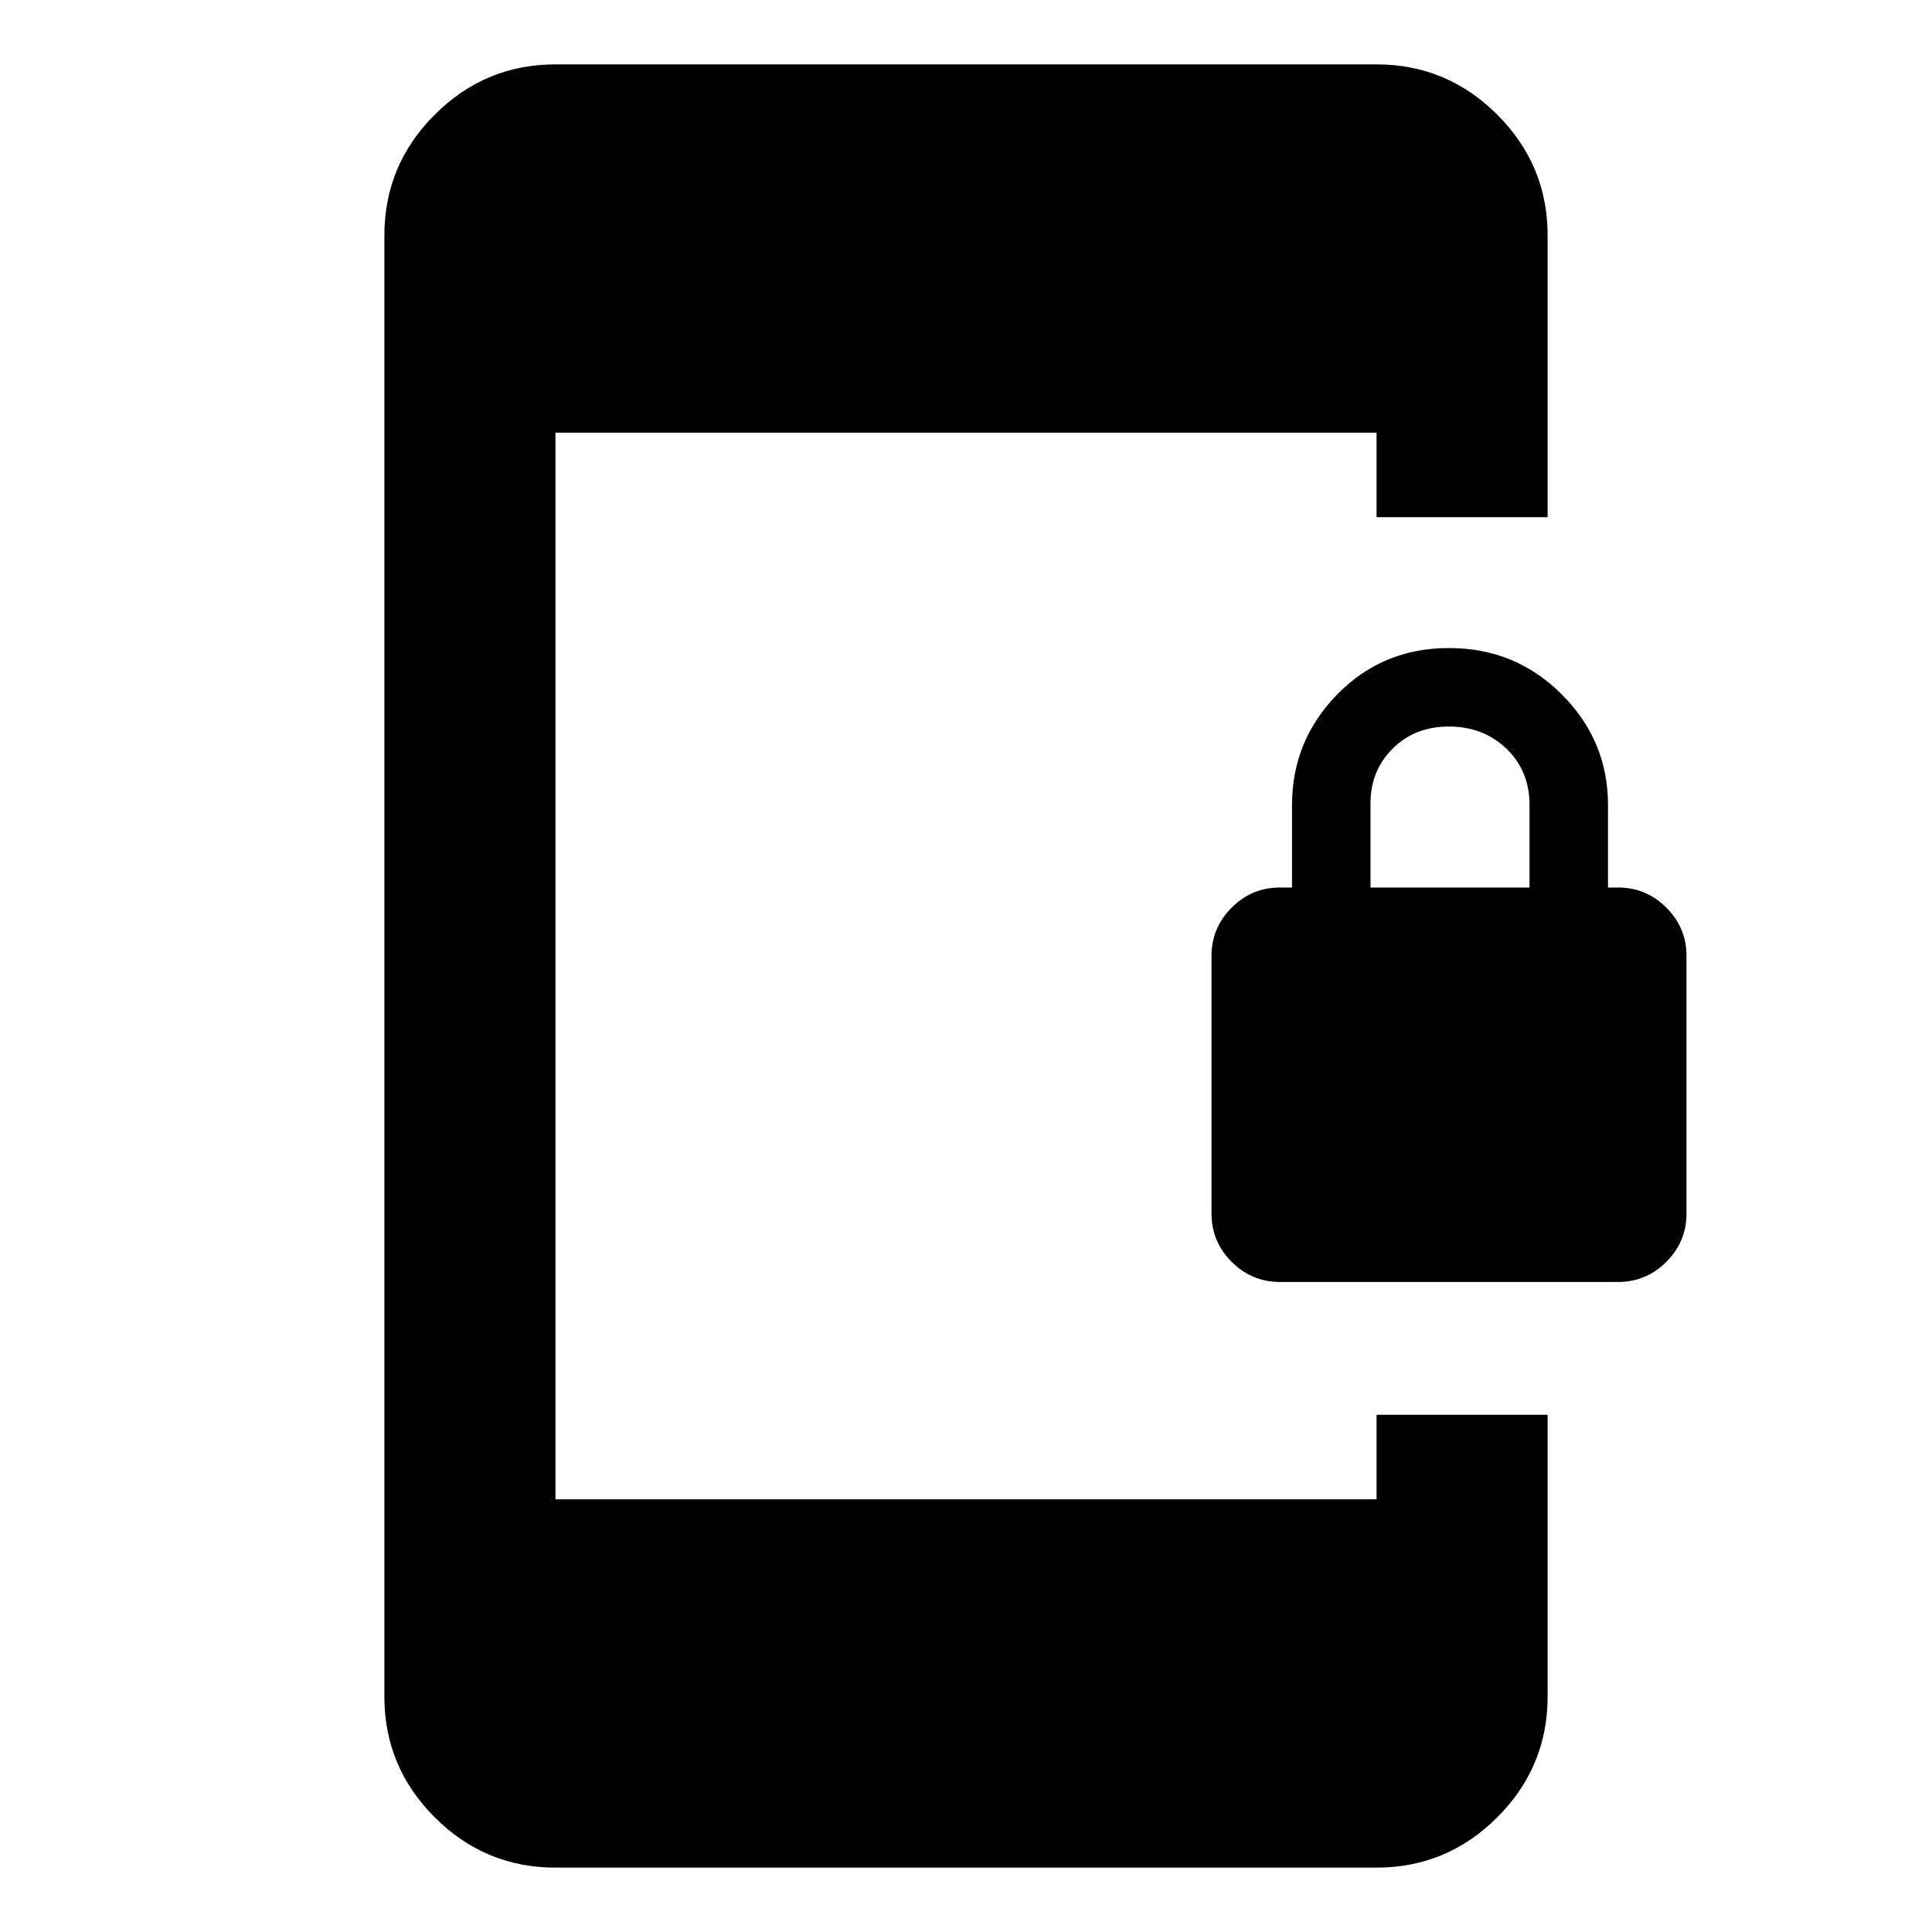 <svg xmlns="http://www.w3.org/2000/svg" height="40" width="40"><path d="M26.5 26.542q-.583 0-1-.417-.417-.417-.417-1v-5.333q0-.584.417-1 .417-.417 1-.417h.25v-1.708q0-1.334.938-2.292.937-.958 2.312-.958 1.375 0 2.333.958.959.958.959 2.292v1.708h.208q.583 0 1 .417.417.416.417 1v5.333q0 .583-.417 1-.417.417-1 .417Zm1.875-8.167h3.292v-1.708q0-.709-.479-1.167-.48-.458-1.188-.458t-1.167.458q-.458.458-.458 1.125ZM11.5 38.667q-1.458 0-2.5-1.042t-1.042-2.5V4.875q0-1.458 1.042-2.5t2.5-1.042h17q1.458 0 2.5 1.042t1.042 2.5v5.833H28.5v-1.75h-17v22.084h17v-1.75h3.542v5.833q0 1.458-1.042 2.5t-2.5 1.042Z"/></svg>